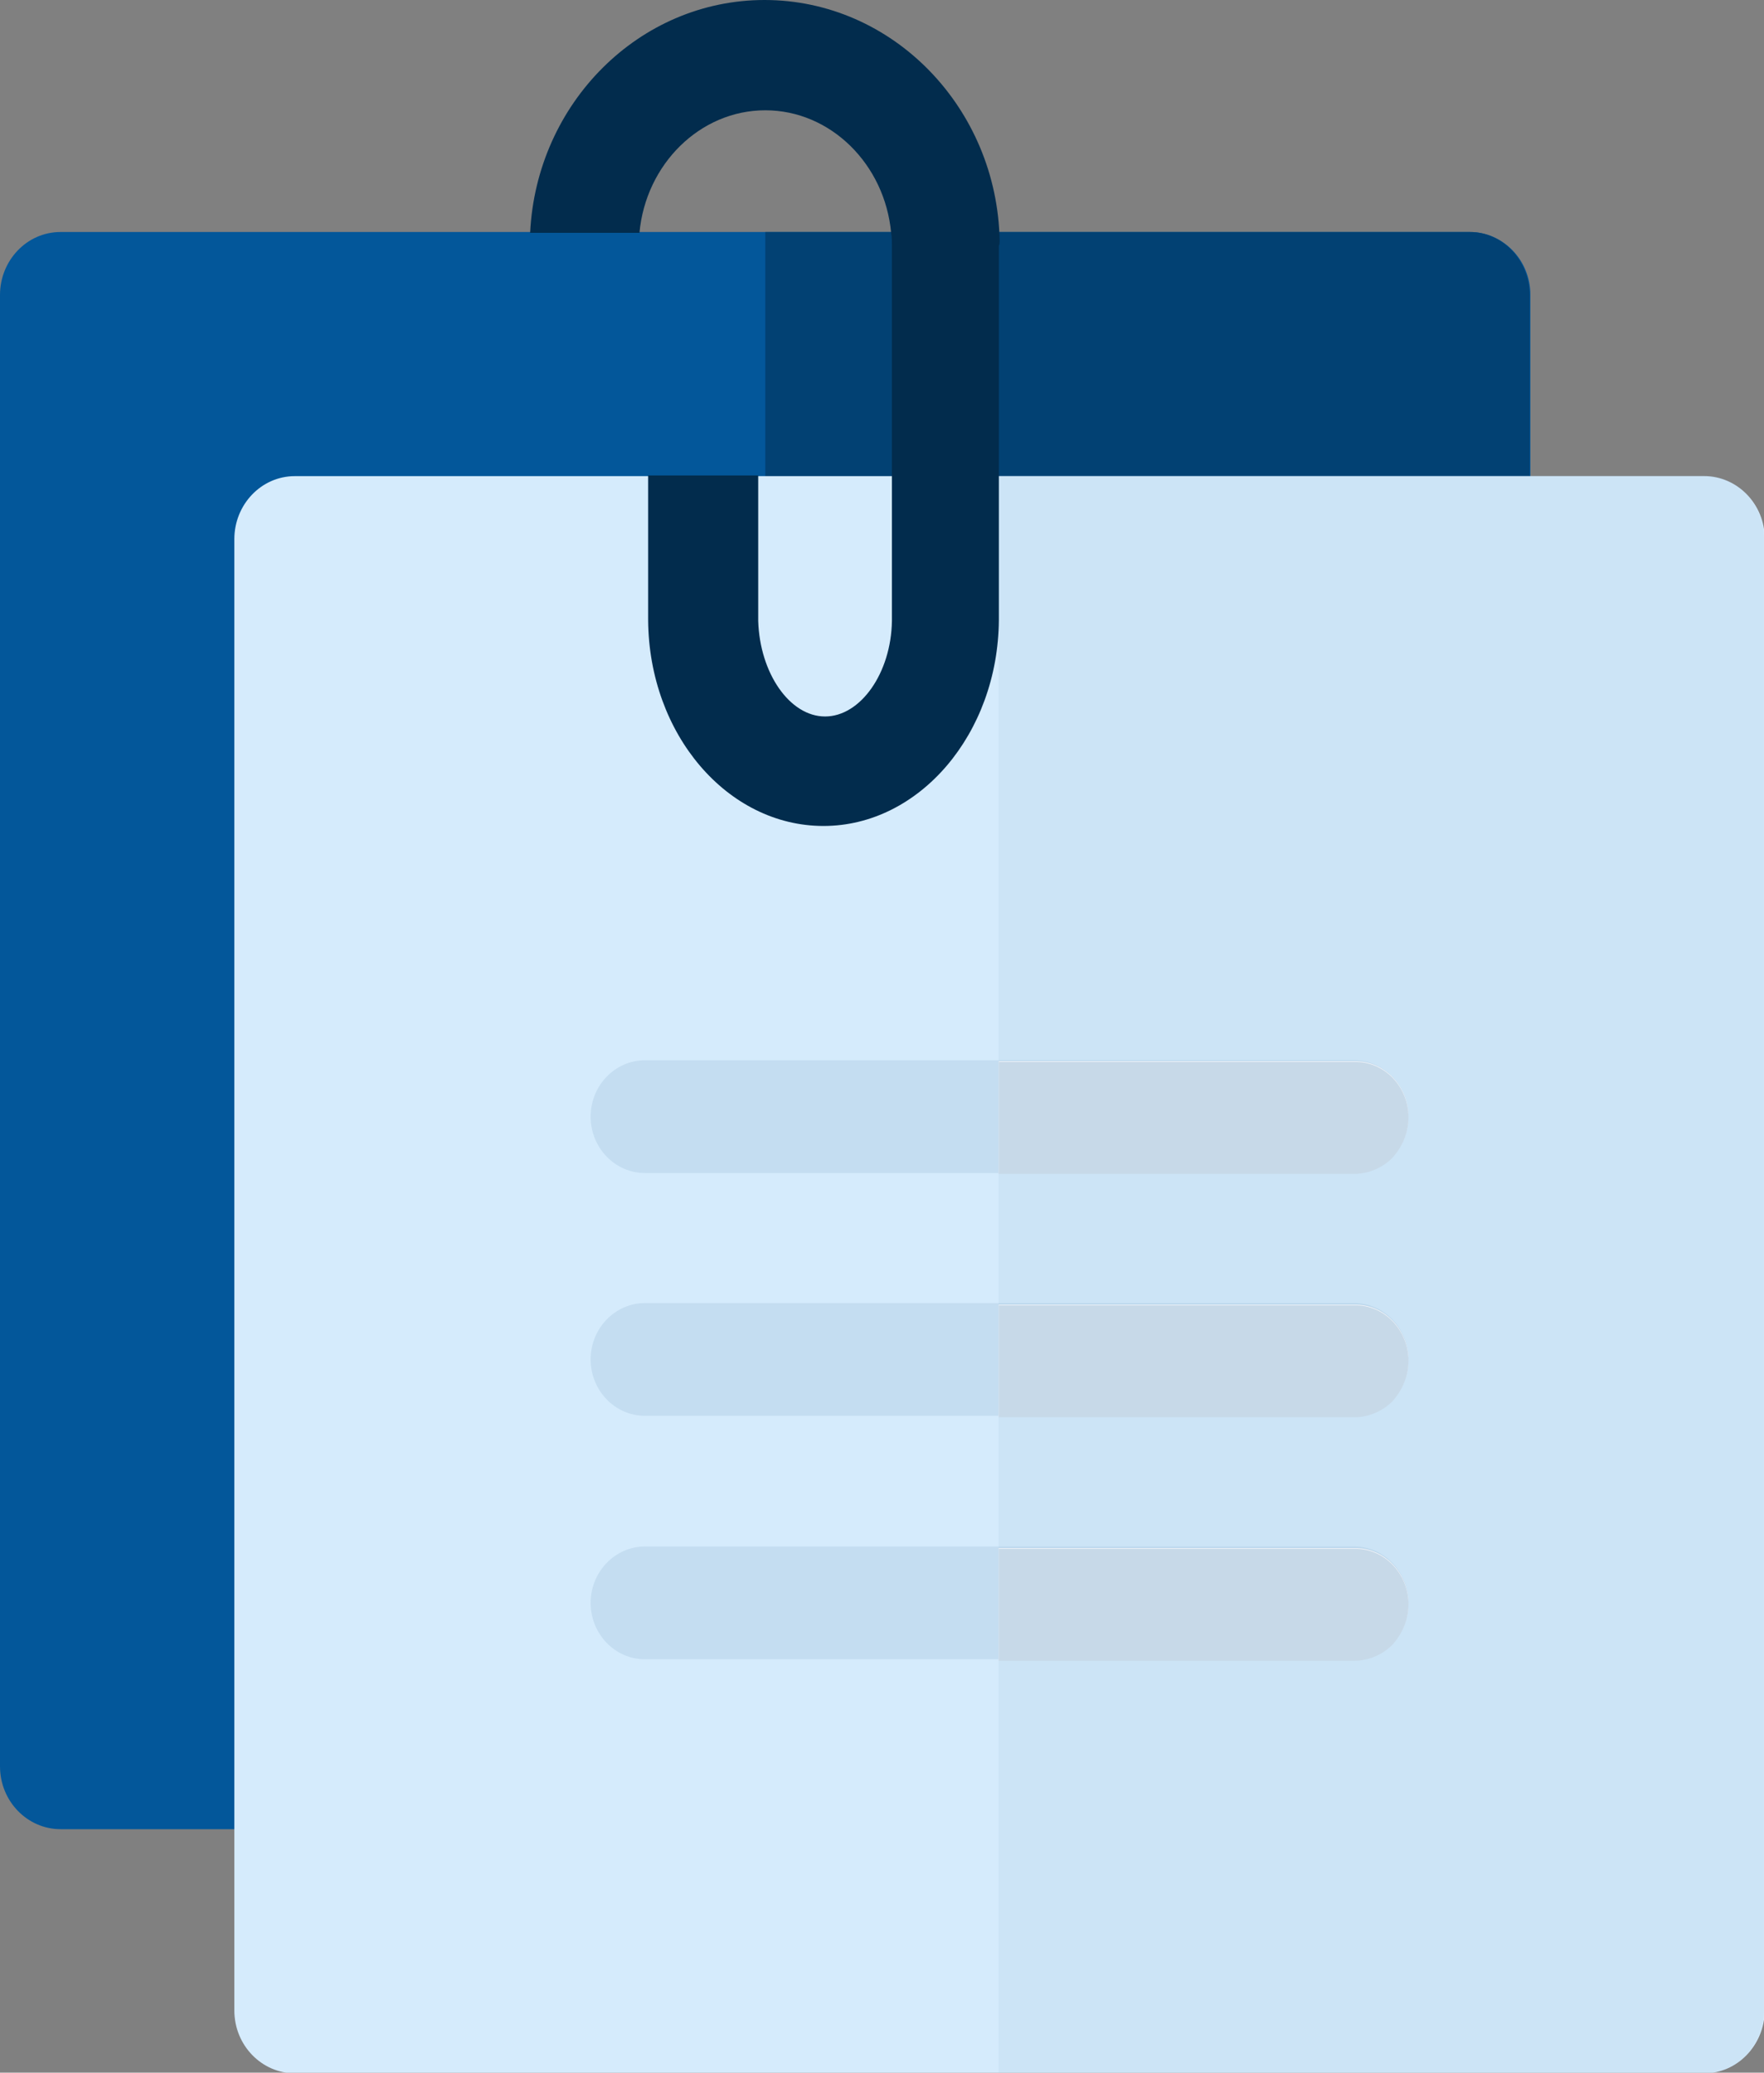 <svg width="40" height="47" viewBox="0 0 40 47" fill="none" xmlns="http://www.w3.org/2000/svg">
<rect x="0" y="0" width="40" height="47" fill="#808080" stroke="none"/>
<g clip-path="url(#clip0_30_103)">
<path d="M33.33 41.479H1.373C0.624 41.479 0 40.849 0 40.053V6.688C0 5.91 0.606 5.261 1.373 5.261H33.33C34.079 5.261 34.703 5.891 34.703 6.688V40.071C34.686 40.849 34.079 41.479 33.33 41.479Z" fill="#03579A"/>
<path d="M34.687 6.688V40.071C34.687 40.849 34.081 41.498 33.314 41.498H17.354V5.261H33.332C34.081 5.261 34.687 5.91 34.687 6.688Z" fill="#024173"/>
<path d="M38.644 47.015H6.687C5.938 47.015 5.314 46.385 5.314 45.589V12.224C5.314 11.446 5.92 10.797 6.687 10.797H38.644C39.393 10.797 40.017 11.427 40.017 12.224V45.607C39.999 46.385 39.393 47.015 38.644 47.015Z" fill="#D5EBFC"/>
<path d="M39.998 12.209V45.592C39.998 46.37 39.392 47.019 38.625 47.019H22.646V10.782H38.625C39.392 10.782 39.998 11.431 39.998 12.209Z" fill="#9ABCD7" fill-opacity="0.15"/>
<path d="M14.108 9.819V9.874C14.108 9.856 14.108 9.837 14.108 9.819ZM22.668 5.465C22.614 2.445 20.243 0 17.336 0C14.5 0 12.164 2.334 12.021 5.28H14.5C14.643 3.724 15.873 2.501 17.354 2.501C18.834 2.501 20.064 3.724 20.207 5.28C20.225 5.372 20.225 5.484 20.225 5.576V14.08C20.207 15.265 19.511 16.247 18.709 16.247C17.907 16.247 17.229 15.265 17.193 14.08V10.782H14.697V14.005C14.697 14.024 14.697 14.043 14.697 14.061C14.714 16.655 16.498 18.73 18.673 18.73C20.849 18.73 22.632 16.636 22.65 14.061C22.65 14.043 22.65 14.024 22.65 14.005V5.576C22.668 5.539 22.668 5.502 22.668 5.465Z" fill="#022C4D"/>
<path d="M30.709 26.6H14.623C13.946 26.6 13.393 26.026 13.393 25.322C13.393 24.618 13.946 24.043 14.623 24.043H30.709C31.387 24.043 31.939 24.618 31.939 25.322C31.939 26.026 31.387 26.6 30.709 26.6Z" fill="#9ABCD7" fill-opacity="0.3"/>
<path d="M30.709 32.105H14.623C13.946 32.105 13.393 31.531 13.393 30.827C13.393 30.123 13.946 29.549 14.623 29.549H30.709C31.387 29.549 31.939 30.123 31.939 30.827C31.939 31.549 31.387 32.105 30.709 32.105Z" fill="#9ABCD7" fill-opacity="0.3"/>
<path d="M30.709 37.626H14.623C13.946 37.626 13.393 37.052 13.393 36.348C13.393 35.644 13.946 35.069 14.623 35.069H30.709C31.387 35.069 31.939 35.644 31.939 36.348C31.939 37.07 31.387 37.626 30.709 37.626Z" fill="#9ABCD7" fill-opacity="0.3"/>
<path d="M31.938 36.366C31.938 36.718 31.795 37.033 31.581 37.274C31.367 37.496 31.046 37.644 30.707 37.644H22.646V35.106H30.707C31.385 35.088 31.938 35.662 31.938 36.366Z" fill="#F3F5F9"/>
<path d="M31.938 30.846C31.938 31.198 31.795 31.512 31.581 31.753C31.367 31.976 31.046 32.124 30.707 32.124H22.646V29.586H30.707C31.385 29.567 31.938 30.142 31.938 30.846Z" fill="#F3F5F9"/>
<path d="M31.938 25.325C31.938 25.677 31.795 25.992 31.581 26.233C31.367 26.455 31.046 26.603 30.707 26.603H22.646V24.065H30.707C31.385 24.047 31.938 24.621 31.938 25.325Z" fill="#F3F5F9"/>
<path d="M31.938 25.34C31.938 25.692 31.795 26.007 31.581 26.248C31.367 26.47 31.046 26.619 30.707 26.619H22.646V24.081H30.707C31.385 24.062 31.938 24.636 31.938 25.34Z" fill="#C7D9E8"/>
<path d="M31.938 30.861C31.938 31.213 31.795 31.528 31.581 31.769C31.367 31.991 31.046 32.139 30.707 32.139H22.646V29.601H30.707C31.385 29.583 31.938 30.157 31.938 30.861Z" fill="#C7D9E8"/>
<path d="M31.938 36.382C31.938 36.734 31.795 37.049 31.581 37.29C31.367 37.512 31.046 37.66 30.707 37.66H22.646V35.122H30.707C31.385 35.104 31.938 35.678 31.938 36.382Z" fill="#C7D9E8"/>
</g>
<defs>
<clipPath id="clip0_30_103">
<rect width="40" height="47" fill="white"/>
</clipPath>
</defs>
</svg>
